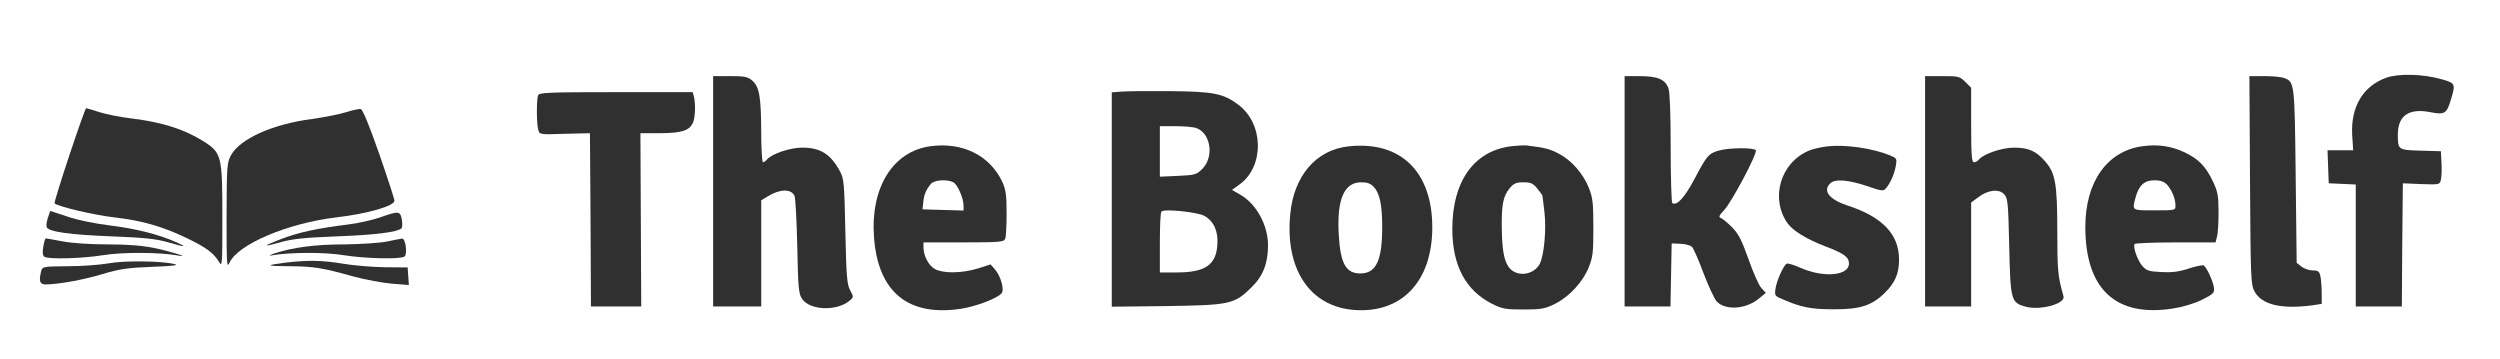 <?xml version="1.0" standalone="no"?>
<!DOCTYPE svg PUBLIC "-//W3C//DTD SVG 20010904//EN"
 "http://www.w3.org/TR/2001/REC-SVG-20010904/DTD/svg10.dtd">
<svg version="1.0" xmlns="http://www.w3.org/2000/svg"
 width="1248pt" height="179pt" viewBox="0 0 1248 179"
 preserveAspectRatio="xMidYMid meet">
<g transform="translate(0,179) scale(0.1,-0.1)"
fill="#000000" stroke="none">
<path fill="#303030" d="M11912 1402 c-116 -42 -177 -145 -170 -284 l5 -78 -64 0 -64 0 3 -82
3 -83 68 -3 67 -3 0 -304 0 -305 115 0 115 0 2 308 3 307 92 -4 c90 -3 92 -3
98 21 3 13 5 51 3 83 l-3 60 -101 3 c-113 3 -114 4 -114 80 0 95 55 133 162
112 72 -14 82 -8 103 63 24 79 22 82 -45 101 -96 27 -215 30 -278 8z"/>
<path fill="#303030" d="M3560 835 l0 -575 120 0 120 0 0 265 0 265 33 20 c60 37 116 38 133
3 5 -10 11 -124 14 -253 4 -207 7 -238 24 -262 38 -57 171 -63 236 -10 22 18
22 19 4 53 -16 30 -19 68 -24 294 -5 241 -7 263 -27 300 -46 85 -97 118 -188
118 -62 0 -152 -31 -176 -59 -6 -8 -15 -14 -20 -14 -5 0 -9 69 -9 153 -1 176
-9 223 -45 255 -23 19 -37 22 -111 22 l-84 0 0 -575z"/>
<path fill="#303030" d="M8110 835 l0 -575 115 0 114 0 3 158 3 157 44 -2 c25 -1 51 -8 58
-16 7 -7 33 -66 57 -131 25 -65 54 -128 66 -141 44 -46 147 -39 211 15 l34 28
-22 24 c-12 12 -41 77 -64 143 -35 98 -50 127 -83 161 -23 23 -48 43 -56 46
-12 4 -8 13 17 39 38 41 167 284 158 299 -8 14 -139 13 -186 -2 -50 -14 -60
-27 -122 -145 -49 -91 -86 -131 -109 -117 -4 3 -8 126 -8 273 0 170 -4 280
-11 300 -16 45 -54 61 -144 61 l-75 0 0 -575z"/>
<path fill="#303030" d="M9610 835 l0 -575 115 0 115 0 0 259 0 260 35 26 c48 37 104 44 130
15 18 -20 20 -40 25 -259 6 -271 9 -282 82 -302 74 -20 200 15 189 52 -28 99
-31 127 -31 324 0 238 -9 291 -62 351 -44 50 -82 67 -153 67 -62 0 -152 -31
-176 -59 -6 -8 -18 -14 -25 -14 -11 0 -14 35 -14 186 l0 186 -29 29 c-28 28
-34 29 -115 29 l-86 0 0 -575z"/>
<path fill="#303030" d="M11232 893 c3 -480 4 -521 21 -555 35 -69 134 -93 291 -72 l46 7 0
52 c0 29 -3 67 -6 84 -6 27 -11 31 -39 31 -18 0 -43 9 -56 19 l-24 19 -5 434
c-5 463 -6 469 -56 488 -14 6 -59 10 -100 10 l-75 0 3 -517z"/>
<path fill="#303030" d="M5603 1333 l-53 -4 0 -535 0 -535 273 3 c317 5 338 9 423 92 59 57
84 121 84 212 0 98 -57 204 -135 250 l-45 26 39 28 c123 90 120 302 -7 397
-74 56 -124 66 -337 68 -104 1 -214 0 -242 -2z m371 -183 c71 -27 87 -144 28
-203 -29 -29 -36 -31 -122 -35 l-90 -4 0 126 0 126 79 0 c44 0 91 -4 105 -10z
m39 -438 c47 -27 69 -77 64 -144 -6 -100 -61 -138 -202 -138 l-85 0 0 148 c0
82 3 152 8 156 13 15 183 -3 215 -22z"/>
<path fill="#303030" d="M2686 1314 c-8 -20 -8 -142 1 -172 6 -24 7 -24 132 -20 l126 3 3
-432 2 -433 126 0 125 0 -2 432 -2 433 99 0 c108 1 145 13 163 52 12 26 14 94
5 131 l-6 22 -383 0 c-340 0 -384 -2 -389 -16z"/>
<path fill="#303030" d="M346 1014 c-43 -129 -76 -237 -74 -239 17 -16 194 -58 297 -70 141
-16 244 -46 366 -105 93 -45 130 -72 156 -114 19 -31 19 -30 19 225 0 301 -4
316 -93 373 -99 62 -210 97 -370 116 -48 6 -115 19 -150 30 -34 11 -64 20 -67
20 -3 0 -41 -106 -84 -236z"/>
<path fill="#303030" d="M1728 1230 c-31 -10 -108 -25 -170 -34 -196 -25 -360 -99 -405 -181
-20 -38 -21 -52 -22 -305 0 -234 1 -261 14 -233 40 93 291 199 535 228 154 18
290 57 289 83 0 9 -35 116 -77 237 -52 148 -82 220 -92 221 -8 1 -41 -6 -72
-16z"/>
<path fill="#303030" d="M4644 1060 c-187 -26 -299 -206 -281 -454 20 -275 171 -398 437 -357
74 12 180 52 200 77 15 17 -4 86 -33 119 l-22 25 -63 -20 c-77 -24 -171 -26
-213 -4 -32 16 -59 66 -59 109 l0 25 200 0 c182 0 201 2 208 18 4 9 7 67 7
127 0 91 -4 118 -21 156 -62 133 -199 201 -360 179z m115 -180 c21 -11 51 -79
51 -116 l0 -25 -102 3 -103 3 4 35 c3 38 15 65 39 93 17 19 81 23 111 7z"/>
<path fill="#303030" d="M6729 1059 c-159 -18 -270 -147 -288 -337 -27 -274 96 -460 315 -479
240 -20 394 141 394 412 0 280 -160 434 -421 404z m128 -201 c31 -33 43 -91
43 -201 0 -167 -30 -232 -109 -232 -73 0 -100 50 -108 195 -10 175 27 260 112
260 30 0 47 -6 62 -22z"/>
<path fill="#303030" d="M7537 1059 c-182 -26 -287 -177 -287 -412 0 -182 66 -306 197 -373
53 -26 67 -29 158 -29 89 0 106 3 157 28 71 35 140 109 170 185 20 50 22 75
22 197 0 122 -3 147 -22 196 -28 71 -85 137 -149 171 -44 24 -71 31 -163 42
-14 1 -51 -1 -83 -5z m137 -210 c14 -17 26 -34 26 -37 1 -4 5 -41 10 -82 10
-87 -2 -216 -24 -258 -18 -35 -64 -56 -104 -47 -61 13 -83 70 -85 218 -2 124
6 167 39 207 21 25 33 30 69 30 36 0 48 -5 69 -31z"/>
<path fill="#303030" d="M9120 1059 c-30 -3 -71 -13 -90 -21 -142 -60 -194 -237 -107 -362 27
-38 95 -80 192 -117 92 -35 115 -53 115 -85 0 -61 -128 -72 -244 -20 -32 14
-62 23 -67 20 -16 -10 -48 -81 -55 -121 -6 -40 -6 -40 42 -60 86 -37 137 -47
244 -47 135 -1 195 18 261 84 50 50 69 95 69 164 0 126 -82 213 -257 270 -91
30 -125 73 -87 110 23 24 88 19 182 -12 74 -26 84 -27 96 -13 22 25 43 73 50
113 6 36 5 38 -28 52 -87 36 -225 56 -316 45z"/>
<path fill="#303030" d="M10694 1060 c-176 -25 -284 -178 -284 -403 0 -311 152 -452 438 -407
47 7 104 24 143 43 59 30 64 34 61 61 -4 32 -36 101 -51 111 -6 3 -40 -4 -76
-16 -50 -16 -84 -20 -137 -17 -62 3 -73 7 -94 31 -24 28 -47 94 -38 109 3 4
95 8 204 8 l200 0 7 28 c5 15 8 70 8 122 0 81 -4 103 -26 150 -37 79 -72 115
-142 149 -68 32 -134 42 -213 31z m124 -192 c24 -27 42 -70 42 -104 0 -24 0
-24 -105 -24 -115 0 -112 -2 -94 65 16 60 44 85 94 85 30 0 47 -6 63 -22z"/>
<path fill="#303030" d="M239 703 c-6 -19 -9 -40 -6 -47 9 -23 116 -38 327 -46 161 -6 221
-13 277 -29 90 -26 100 -26 45 -1 -87 39 -200 68 -329 84 -81 10 -165 27 -217
45 l-85 28 -12 -34z"/>
<path fill="#303030" d="M1895 704 c-38 -13 -110 -29 -160 -35 -147 -18 -245 -39 -328 -71
-43 -16 -77 -31 -75 -33 2 -2 35 6 73 17 54 15 117 22 275 28 192 7 303 21
324 40 5 5 5 25 2 44 -8 43 -15 44 -111 10z"/>
<path fill="#303030" d="M216 558 c-5 -29 -3 -44 6 -50 22 -13 185 -9 292 8 96 16 281 15 371
-1 70 -13 -21 17 -110 36 -64 13 -132 19 -237 19 -88 0 -177 6 -225 15 -43 8
-81 15 -84 15 -4 0 -9 -19 -13 -42z"/>
<path fill="#303030" d="M1930 584 c-36 -7 -131 -13 -211 -14 -146 0 -257 -15 -349 -45 -25
-9 -32 -13 -15 -10 92 16 265 17 361 1 108 -17 280 -21 303 -7 16 11 6 92 -12
90 -7 -1 -41 -7 -77 -15z"/>
<path fill="#303030" d="M540 475 c-41 -7 -132 -14 -201 -14 -123 -1 -127 -2 -133 -23 -13
-51 -8 -68 22 -68 66 1 183 22 281 51 90 27 128 32 251 37 107 4 136 8 110 14
-68 16 -253 18 -330 3z"/>
<path fill="#303030" d="M1425 479 c-105 -14 -101 -17 22 -18 121 -1 163 -8 320 -52 57 -15
141 -31 188 -35 l86 -7 -3 44 -3 44 -115 1 c-63 1 -158 9 -210 18 -103 17
-176 18 -285 5z"/>
</g>
</svg>
